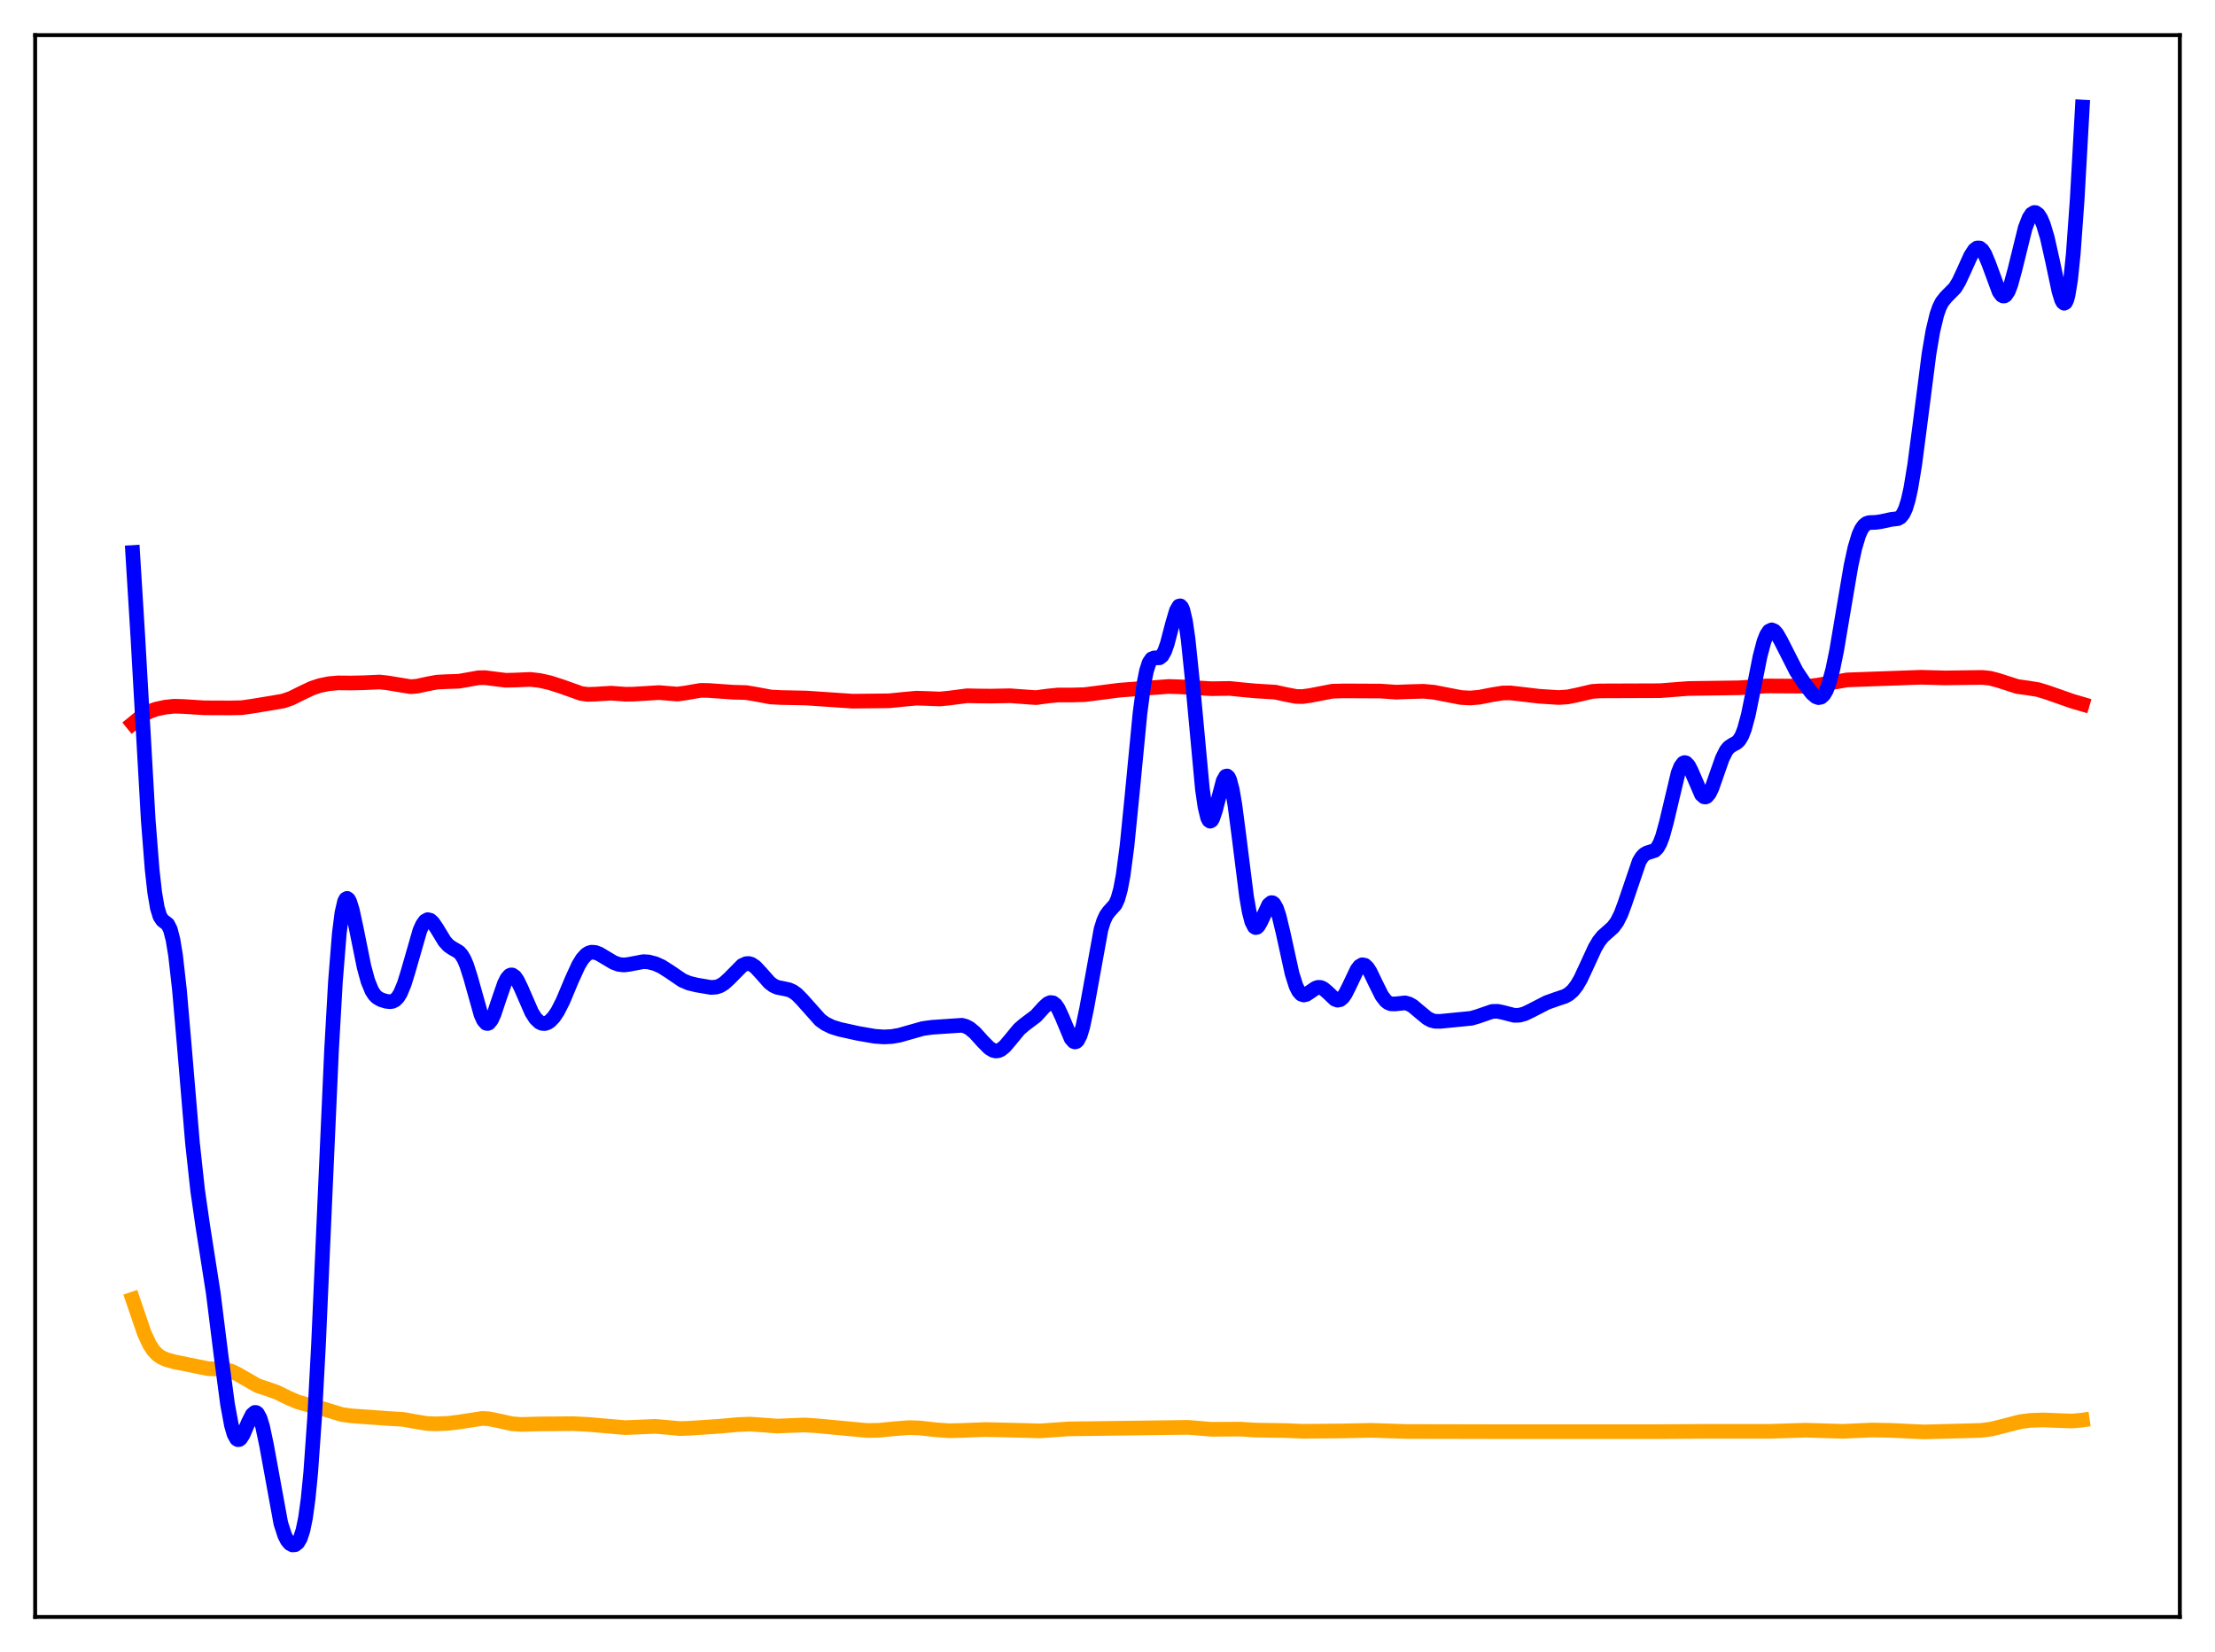 <?xml version="1.0" encoding="utf-8" standalone="no"?>
<!DOCTYPE svg PUBLIC "-//W3C//DTD SVG 1.1//EN"
  "http://www.w3.org/Graphics/SVG/1.1/DTD/svg11.dtd">
<svg xmlns:xlink="http://www.w3.org/1999/xlink" width="453.6pt" height="338.4pt" viewBox="0 0 453.6 338.4" xmlns="http://www.w3.org/2000/svg" version="1.1">
 <defs>
  <style type="text/css">*{stroke-linejoin: round; stroke-linecap: butt}</style>
 </defs>
 <g id="figure_1">
  <g id="patch_1">
   <path d="M 0 338.4 
L 453.6 338.4 
L 453.6 0 
L 0 0 
z
" style="fill: #ffffff"/>
  </g>
  <g id="axes_1">
   <g id="patch_2">
    <path d="M 7.2 331.2 
L 446.4 331.2 
L 446.4 7.2 
L 7.2 7.2 
z
" style="fill: #ffffff"/>
   </g>
   <g id="matplotlib.axis_1"/>
   <g id="matplotlib.axis_2"/>
   <g id="line2d_1">
    <path d="M 27.164 266.112 
L 29.559 273.128 
L 30.624 275.409 
L 31.423 276.621 
L 32.221 277.462 
L 33.02 278.024 
L 34.084 278.501 
L 35.681 278.939 
L 42.602 280.35 
L 44.732 280.434 
L 46.329 280.571 
L 47.393 280.867 
L 48.724 281.516 
L 52.717 283.819 
L 54.58 284.437 
L 56.71 285.186 
L 59.105 286.363 
L 60.969 287.164 
L 62.832 287.687 
L 66.026 288.534 
L 70.019 289.745 
L 71.882 290.005 
L 79.335 290.544 
L 82.529 290.735 
L 84.925 291.163 
L 87.321 291.562 
L 89.184 291.656 
L 91.846 291.543 
L 94.241 291.244 
L 98.767 290.538 
L 100.097 290.617 
L 101.961 290.992 
L 104.889 291.639 
L 106.752 291.771 
L 110.212 291.67 
L 117.399 291.613 
L 120.327 291.76 
L 128.047 292.422 
L 130.975 292.301 
L 134.169 292.168 
L 136.298 292.344 
L 139.226 292.618 
L 141.089 292.559 
L 147.478 292.134 
L 151.204 291.796 
L 153.6 291.702 
L 155.996 291.872 
L 159.19 292.108 
L 161.585 292.006 
L 164.78 291.882 
L 167.441 292.059 
L 177.556 293.009 
L 179.952 292.973 
L 183.146 292.655 
L 186.074 292.429 
L 188.204 292.487 
L 191.664 292.869 
L 194.326 293.063 
L 196.721 293.009 
L 201.779 292.817 
L 209.764 293.003 
L 212.959 293.097 
L 215.62 292.91 
L 218.815 292.686 
L 243.303 292.37 
L 248.095 292.766 
L 253.951 292.73 
L 257.145 292.932 
L 263.533 293.033 
L 266.727 293.175 
L 274.979 293.099 
L 280.835 292.981 
L 288.022 293.215 
L 308.252 293.257 
L 339.395 293.25 
L 344.719 293.215 
L 350.042 293.178 
L 362.553 293.177 
L 369.74 292.951 
L 377.459 293.181 
L 383.315 292.916 
L 387.308 292.99 
L 393.962 293.308 
L 405.674 292.995 
L 407.804 292.715 
L 409.933 292.189 
L 413.66 291.221 
L 415.789 290.94 
L 418.451 290.851 
L 421.645 290.981 
L 424.307 291.073 
L 426.17 290.91 
L 426.436 290.872 
L 426.436 290.872 
" clip-path="url(#p6edf76d9eb)" style="fill: none; stroke: #ffa500; stroke-width: 3; stroke-linecap: square"/>
   </g>
   <g id="line2d_2">
    <path d="M 27.164 148.21 
L 29.293 146.471 
L 30.624 145.726 
L 31.955 145.257 
L 33.818 144.854 
L 35.681 144.657 
L 37.545 144.712 
L 41.804 144.984 
L 47.127 145.006 
L 49.523 144.958 
L 51.652 144.65 
L 55.645 143.995 
L 58.041 143.578 
L 59.638 143.022 
L 61.767 141.962 
L 63.897 140.957 
L 65.494 140.426 
L 67.357 140.044 
L 69.22 139.879 
L 71.882 139.901 
L 74.544 139.844 
L 77.738 139.698 
L 79.335 139.873 
L 84.127 140.663 
L 85.457 140.544 
L 87.587 140.079 
L 89.45 139.728 
L 91.313 139.628 
L 93.975 139.541 
L 95.839 139.212 
L 97.968 138.832 
L 99.299 138.806 
L 101.162 139.044 
L 103.558 139.34 
L 105.421 139.299 
L 108.615 139.166 
L 110.479 139.377 
L 112.608 139.851 
L 115.004 140.623 
L 118.996 142.044 
L 120.327 142.226 
L 121.924 142.182 
L 125.119 141.983 
L 128.047 142.198 
L 129.644 142.185 
L 134.967 141.864 
L 138.694 142.168 
L 140.291 141.958 
L 143.485 141.41 
L 145.082 141.432 
L 150.14 141.787 
L 152.801 141.862 
L 154.665 142.174 
L 157.859 142.77 
L 159.988 142.876 
L 165.046 142.978 
L 174.628 143.625 
L 182.081 143.546 
L 184.743 143.277 
L 187.671 143.005 
L 189.801 143.072 
L 192.463 143.175 
L 194.326 142.994 
L 198.052 142.515 
L 200.182 142.56 
L 202.844 142.587 
L 206.836 142.513 
L 212.16 142.897 
L 214.556 142.571 
L 216.685 142.356 
L 219.347 142.361 
L 222.009 142.292 
L 224.671 141.959 
L 229.196 141.373 
L 239.311 140.612 
L 241.706 140.684 
L 248.095 141.07 
L 251.821 141.012 
L 254.217 141.259 
L 257.145 141.53 
L 261.137 141.771 
L 263.267 142.238 
L 265.396 142.65 
L 266.727 142.682 
L 268.324 142.457 
L 272.849 141.583 
L 275.245 141.518 
L 282.698 141.553 
L 285.892 141.775 
L 288.554 141.677 
L 291.482 141.596 
L 293.612 141.787 
L 296.007 142.251 
L 299.201 142.871 
L 301.065 142.975 
L 302.928 142.814 
L 305.59 142.29 
L 307.719 141.951 
L 309.316 141.929 
L 311.446 142.172 
L 315.172 142.614 
L 319.165 142.875 
L 321.028 142.751 
L 322.892 142.367 
L 326.086 141.621 
L 327.683 141.521 
L 339.927 141.477 
L 345.783 141.027 
L 356.164 140.884 
L 361.754 140.505 
L 367.078 140.536 
L 370.538 140.555 
L 372.401 140.319 
L 378.257 139.266 
L 393.43 138.726 
L 398.221 138.861 
L 405.94 138.759 
L 407.537 138.924 
L 409.135 139.339 
L 413.127 140.624 
L 415.257 140.917 
L 417.386 141.261 
L 419.249 141.829 
L 424.307 143.604 
L 426.436 144.23 
L 426.436 144.23 
" clip-path="url(#p6edf76d9eb)" style="fill: none; stroke: #ff0000; stroke-width: 3; stroke-linecap: square"/>
   </g>
   <g id="line2d_3">
    <path d="M 27.164 113.167 
L 28.228 130.442 
L 30.358 167.975 
L 31.156 178.13 
L 31.689 182.856 
L 32.221 185.97 
L 32.753 187.716 
L 33.286 188.509 
L 34.351 189.33 
L 34.883 190.397 
L 35.415 192.441 
L 35.948 195.666 
L 36.746 202.711 
L 37.811 215.039 
L 39.408 234.014 
L 40.473 243.829 
L 41.537 251.204 
L 43.667 264.81 
L 45.264 277.585 
L 46.595 287.636 
L 47.393 291.936 
L 47.926 293.77 
L 48.458 294.73 
L 48.724 294.895 
L 48.991 294.868 
L 49.257 294.668 
L 49.789 293.844 
L 50.854 291.347 
L 51.652 289.769 
L 52.185 289.311 
L 52.451 289.327 
L 52.717 289.526 
L 53.249 290.498 
L 53.782 292.222 
L 54.58 296.002 
L 57.508 312.032 
L 58.307 314.503 
L 58.839 315.545 
L 59.372 316.174 
L 59.904 316.454 
L 60.436 316.41 
L 60.969 316 
L 61.501 315.096 
L 62.033 313.484 
L 62.566 310.89 
L 63.098 307.021 
L 63.631 301.621 
L 64.429 290.334 
L 65.228 275.352 
L 66.559 245.037 
L 67.889 215.249 
L 68.688 201.111 
L 69.487 191.15 
L 70.019 186.978 
L 70.551 184.673 
L 70.817 184.156 
L 71.084 184.015 
L 71.35 184.213 
L 71.616 184.708 
L 72.148 186.413 
L 72.947 190.117 
L 74.544 198.029 
L 75.343 200.96 
L 76.141 202.92 
L 76.673 203.75 
L 77.206 204.293 
L 78.004 204.764 
L 79.069 205.095 
L 79.868 205.186 
L 80.4 205.105 
L 80.932 204.831 
L 81.465 204.293 
L 81.997 203.436 
L 82.796 201.513 
L 83.594 198.92 
L 85.99 190.584 
L 86.522 189.409 
L 87.055 188.667 
L 87.587 188.374 
L 88.119 188.502 
L 88.652 188.986 
L 89.45 190.165 
L 91.047 192.793 
L 91.846 193.686 
L 92.644 194.226 
L 93.975 195 
L 94.508 195.585 
L 95.04 196.476 
L 95.572 197.725 
L 96.371 200.236 
L 98.5 207.834 
L 99.033 209.007 
L 99.565 209.598 
L 99.831 209.656 
L 100.097 209.557 
L 100.63 208.909 
L 101.162 207.752 
L 102.227 204.56 
L 103.292 201.488 
L 103.824 200.425 
L 104.356 199.819 
L 104.623 199.701 
L 104.889 199.704 
L 105.421 200.059 
L 105.953 200.814 
L 106.752 202.472 
L 108.881 207.368 
L 109.68 208.62 
L 110.479 209.384 
L 111.011 209.624 
L 111.543 209.661 
L 112.076 209.507 
L 112.608 209.171 
L 113.407 208.344 
L 114.205 207.15 
L 115.27 205.057 
L 117.133 200.618 
L 118.464 197.709 
L 119.263 196.402 
L 120.061 195.529 
L 120.593 195.193 
L 121.126 195.038 
L 121.924 195.093 
L 122.723 195.4 
L 124.054 196.197 
L 125.651 197.146 
L 126.716 197.544 
L 127.78 197.663 
L 128.845 197.528 
L 131.773 196.971 
L 132.838 197.046 
L 134.169 197.393 
L 135.5 197.99 
L 137.097 199.009 
L 139.759 200.82 
L 141.089 201.381 
L 142.687 201.769 
L 145.615 202.263 
L 146.679 202.187 
L 147.478 201.913 
L 148.276 201.419 
L 149.341 200.45 
L 152.003 197.756 
L 152.801 197.39 
L 153.334 197.359 
L 153.866 197.507 
L 154.665 198.044 
L 155.729 199.182 
L 157.593 201.284 
L 158.391 201.883 
L 159.19 202.242 
L 160.521 202.506 
L 161.585 202.739 
L 162.384 203.099 
L 163.183 203.677 
L 164.247 204.757 
L 167.974 208.94 
L 169.039 209.701 
L 170.369 210.349 
L 171.967 210.845 
L 175.693 211.669 
L 179.153 212.269 
L 181.017 212.399 
L 182.614 212.319 
L 184.211 212.039 
L 186.34 211.429 
L 189.002 210.679 
L 190.865 210.422 
L 196.988 210.008 
L 197.786 210.229 
L 198.585 210.653 
L 199.649 211.544 
L 201.247 213.322 
L 202.577 214.667 
L 203.376 215.151 
L 203.908 215.275 
L 204.441 215.221 
L 204.973 214.988 
L 205.772 214.337 
L 206.836 213.083 
L 208.7 210.823 
L 209.764 209.903 
L 212.16 208.095 
L 213.757 206.332 
L 214.556 205.6 
L 215.088 205.358 
L 215.62 205.409 
L 216.153 205.807 
L 216.685 206.565 
L 217.484 208.278 
L 219.347 212.732 
L 219.879 213.34 
L 220.145 213.429 
L 220.412 213.354 
L 220.678 213.105 
L 221.21 212.063 
L 221.743 210.305 
L 222.541 206.511 
L 225.469 190.364 
L 226.001 188.658 
L 226.534 187.496 
L 227.066 186.758 
L 228.397 185.272 
L 228.929 184.083 
L 229.462 182.161 
L 229.994 179.332 
L 230.793 173.301 
L 231.857 162.627 
L 233.455 146.076 
L 234.253 140.083 
L 234.785 137.401 
L 235.318 135.752 
L 235.85 134.964 
L 236.383 134.758 
L 237.447 134.74 
L 237.98 134.318 
L 238.512 133.361 
L 239.044 131.847 
L 240.109 127.779 
L 240.908 125.068 
L 241.44 124.151 
L 241.706 124.096 
L 241.972 124.357 
L 242.239 124.96 
L 242.771 127.24 
L 243.303 130.927 
L 244.102 138.642 
L 246.231 161.598 
L 246.764 165.272 
L 247.296 167.484 
L 247.562 168.026 
L 247.828 168.209 
L 248.095 168.06 
L 248.361 167.614 
L 248.893 166.026 
L 250.49 159.936 
L 251.023 159.007 
L 251.289 158.947 
L 251.555 159.188 
L 251.821 159.739 
L 252.353 161.755 
L 252.886 164.869 
L 253.684 170.989 
L 255.281 183.692 
L 255.814 186.736 
L 256.346 188.801 
L 256.879 189.842 
L 257.145 189.999 
L 257.411 189.942 
L 257.677 189.697 
L 258.209 188.776 
L 259.807 185.334 
L 260.339 184.894 
L 260.605 184.917 
L 260.871 185.116 
L 261.404 186.047 
L 261.936 187.634 
L 262.735 190.941 
L 264.598 199.436 
L 265.396 201.954 
L 265.929 203.029 
L 266.461 203.628 
L 266.993 203.815 
L 267.526 203.686 
L 268.324 203.155 
L 269.389 202.415 
L 269.921 202.24 
L 270.454 202.264 
L 270.986 202.498 
L 271.785 203.169 
L 273.382 204.682 
L 273.914 204.872 
L 274.447 204.765 
L 274.979 204.327 
L 275.511 203.568 
L 276.31 201.973 
L 277.907 198.611 
L 278.439 197.923 
L 278.972 197.615 
L 279.504 197.719 
L 280.036 198.216 
L 280.569 199.042 
L 281.633 201.262 
L 282.964 203.936 
L 283.763 204.991 
L 284.295 205.407 
L 284.828 205.616 
L 285.626 205.644 
L 287.756 205.421 
L 288.554 205.645 
L 289.353 206.107 
L 290.684 207.234 
L 292.281 208.554 
L 293.079 208.98 
L 293.878 209.197 
L 294.943 209.209 
L 299.734 208.738 
L 301.331 208.578 
L 302.662 208.187 
L 305.59 207.175 
L 306.655 207.148 
L 307.719 207.361 
L 310.115 207.979 
L 311.18 207.946 
L 312.244 207.643 
L 313.575 207.003 
L 316.769 205.356 
L 318.633 204.695 
L 320.496 204.067 
L 321.295 203.61 
L 322.093 202.907 
L 322.892 201.881 
L 323.69 200.512 
L 325.021 197.651 
L 326.618 194.173 
L 327.417 192.815 
L 328.215 191.81 
L 329.28 190.865 
L 330.345 189.908 
L 331.143 188.823 
L 331.942 187.226 
L 332.74 185.092 
L 335.668 176.478 
L 336.201 175.587 
L 336.733 175.017 
L 337.265 174.715 
L 338.863 174.206 
L 339.395 173.668 
L 339.927 172.732 
L 340.46 171.339 
L 341.258 168.44 
L 343.654 158.334 
L 344.186 157.002 
L 344.719 156.302 
L 344.985 156.2 
L 345.251 156.258 
L 345.783 156.813 
L 346.316 157.84 
L 348.445 162.754 
L 348.977 163.223 
L 349.244 163.255 
L 349.51 163.147 
L 350.042 162.524 
L 350.575 161.426 
L 351.639 158.376 
L 352.704 155.342 
L 353.503 153.743 
L 354.035 153.086 
L 354.833 152.551 
L 355.632 152.125 
L 356.164 151.61 
L 356.697 150.727 
L 357.229 149.374 
L 358.028 146.42 
L 359.092 141.191 
L 360.423 134.48 
L 361.222 131.44 
L 361.754 130.071 
L 362.287 129.272 
L 362.819 129.016 
L 363.351 129.238 
L 363.884 129.842 
L 364.682 131.231 
L 367.876 137.522 
L 369.74 140.319 
L 371.071 142.017 
L 371.869 142.707 
L 372.401 142.901 
L 372.934 142.795 
L 373.466 142.318 
L 373.999 141.413 
L 374.531 140.042 
L 375.329 137.101 
L 376.128 133.195 
L 377.459 125.292 
L 379.056 115.897 
L 379.855 112.22 
L 380.653 109.572 
L 381.185 108.395 
L 381.718 107.639 
L 382.25 107.222 
L 382.783 107.046 
L 384.113 106.998 
L 385.178 106.849 
L 387.308 106.387 
L 388.639 106.236 
L 389.171 105.938 
L 389.703 105.299 
L 390.236 104.176 
L 390.768 102.449 
L 391.3 100.052 
L 392.099 95.226 
L 393.164 87.074 
L 395.027 72.519 
L 395.825 67.817 
L 396.624 64.471 
L 397.156 62.949 
L 397.689 61.888 
L 398.487 60.88 
L 400.351 58.994 
L 401.149 57.681 
L 402.214 55.388 
L 403.545 52.431 
L 404.343 51.199 
L 404.876 50.795 
L 405.408 50.797 
L 405.94 51.23 
L 406.473 52.081 
L 407.271 54.003 
L 409.401 59.78 
L 409.933 60.487 
L 410.199 60.632 
L 410.465 60.625 
L 410.732 60.461 
L 411.264 59.66 
L 411.796 58.276 
L 412.595 55.357 
L 414.724 46.715 
L 415.523 44.644 
L 416.055 43.846 
L 416.588 43.528 
L 416.854 43.546 
L 417.386 43.925 
L 417.919 44.744 
L 418.451 45.993 
L 419.249 48.646 
L 420.314 53.401 
L 421.645 59.677 
L 422.177 61.4 
L 422.444 61.908 
L 422.71 62.114 
L 422.976 61.971 
L 423.242 61.439 
L 423.508 60.481 
L 424.041 57.19 
L 424.573 52.006 
L 425.372 40.936 
L 426.436 21.927 
L 426.436 21.927 
" clip-path="url(#p6edf76d9eb)" style="fill: none; stroke: #0000ff; stroke-width: 3; stroke-linecap: square"/>
   </g>
   <g id="patch_3">
    <path d="M 7.2 331.2 
L 7.2 7.2 
" style="fill: none; stroke: #000000; stroke-width: 0.8; stroke-linejoin: miter; stroke-linecap: square"/>
   </g>
   <g id="patch_4">
    <path d="M 446.4 331.2 
L 446.4 7.2 
" style="fill: none; stroke: #000000; stroke-width: 0.8; stroke-linejoin: miter; stroke-linecap: square"/>
   </g>
   <g id="patch_5">
    <path d="M 7.2 331.2 
L 446.4 331.2 
" style="fill: none; stroke: #000000; stroke-width: 0.8; stroke-linejoin: miter; stroke-linecap: square"/>
   </g>
   <g id="patch_6">
    <path d="M 7.2 7.2 
L 446.4 7.2 
" style="fill: none; stroke: #000000; stroke-width: 0.8; stroke-linejoin: miter; stroke-linecap: square"/>
   </g>
  </g>
 </g>
 <defs>
  <clipPath id="p6edf76d9eb">
   <rect x="7.2" y="7.2" width="439.2" height="324"/>
  </clipPath>
 </defs>
</svg>
